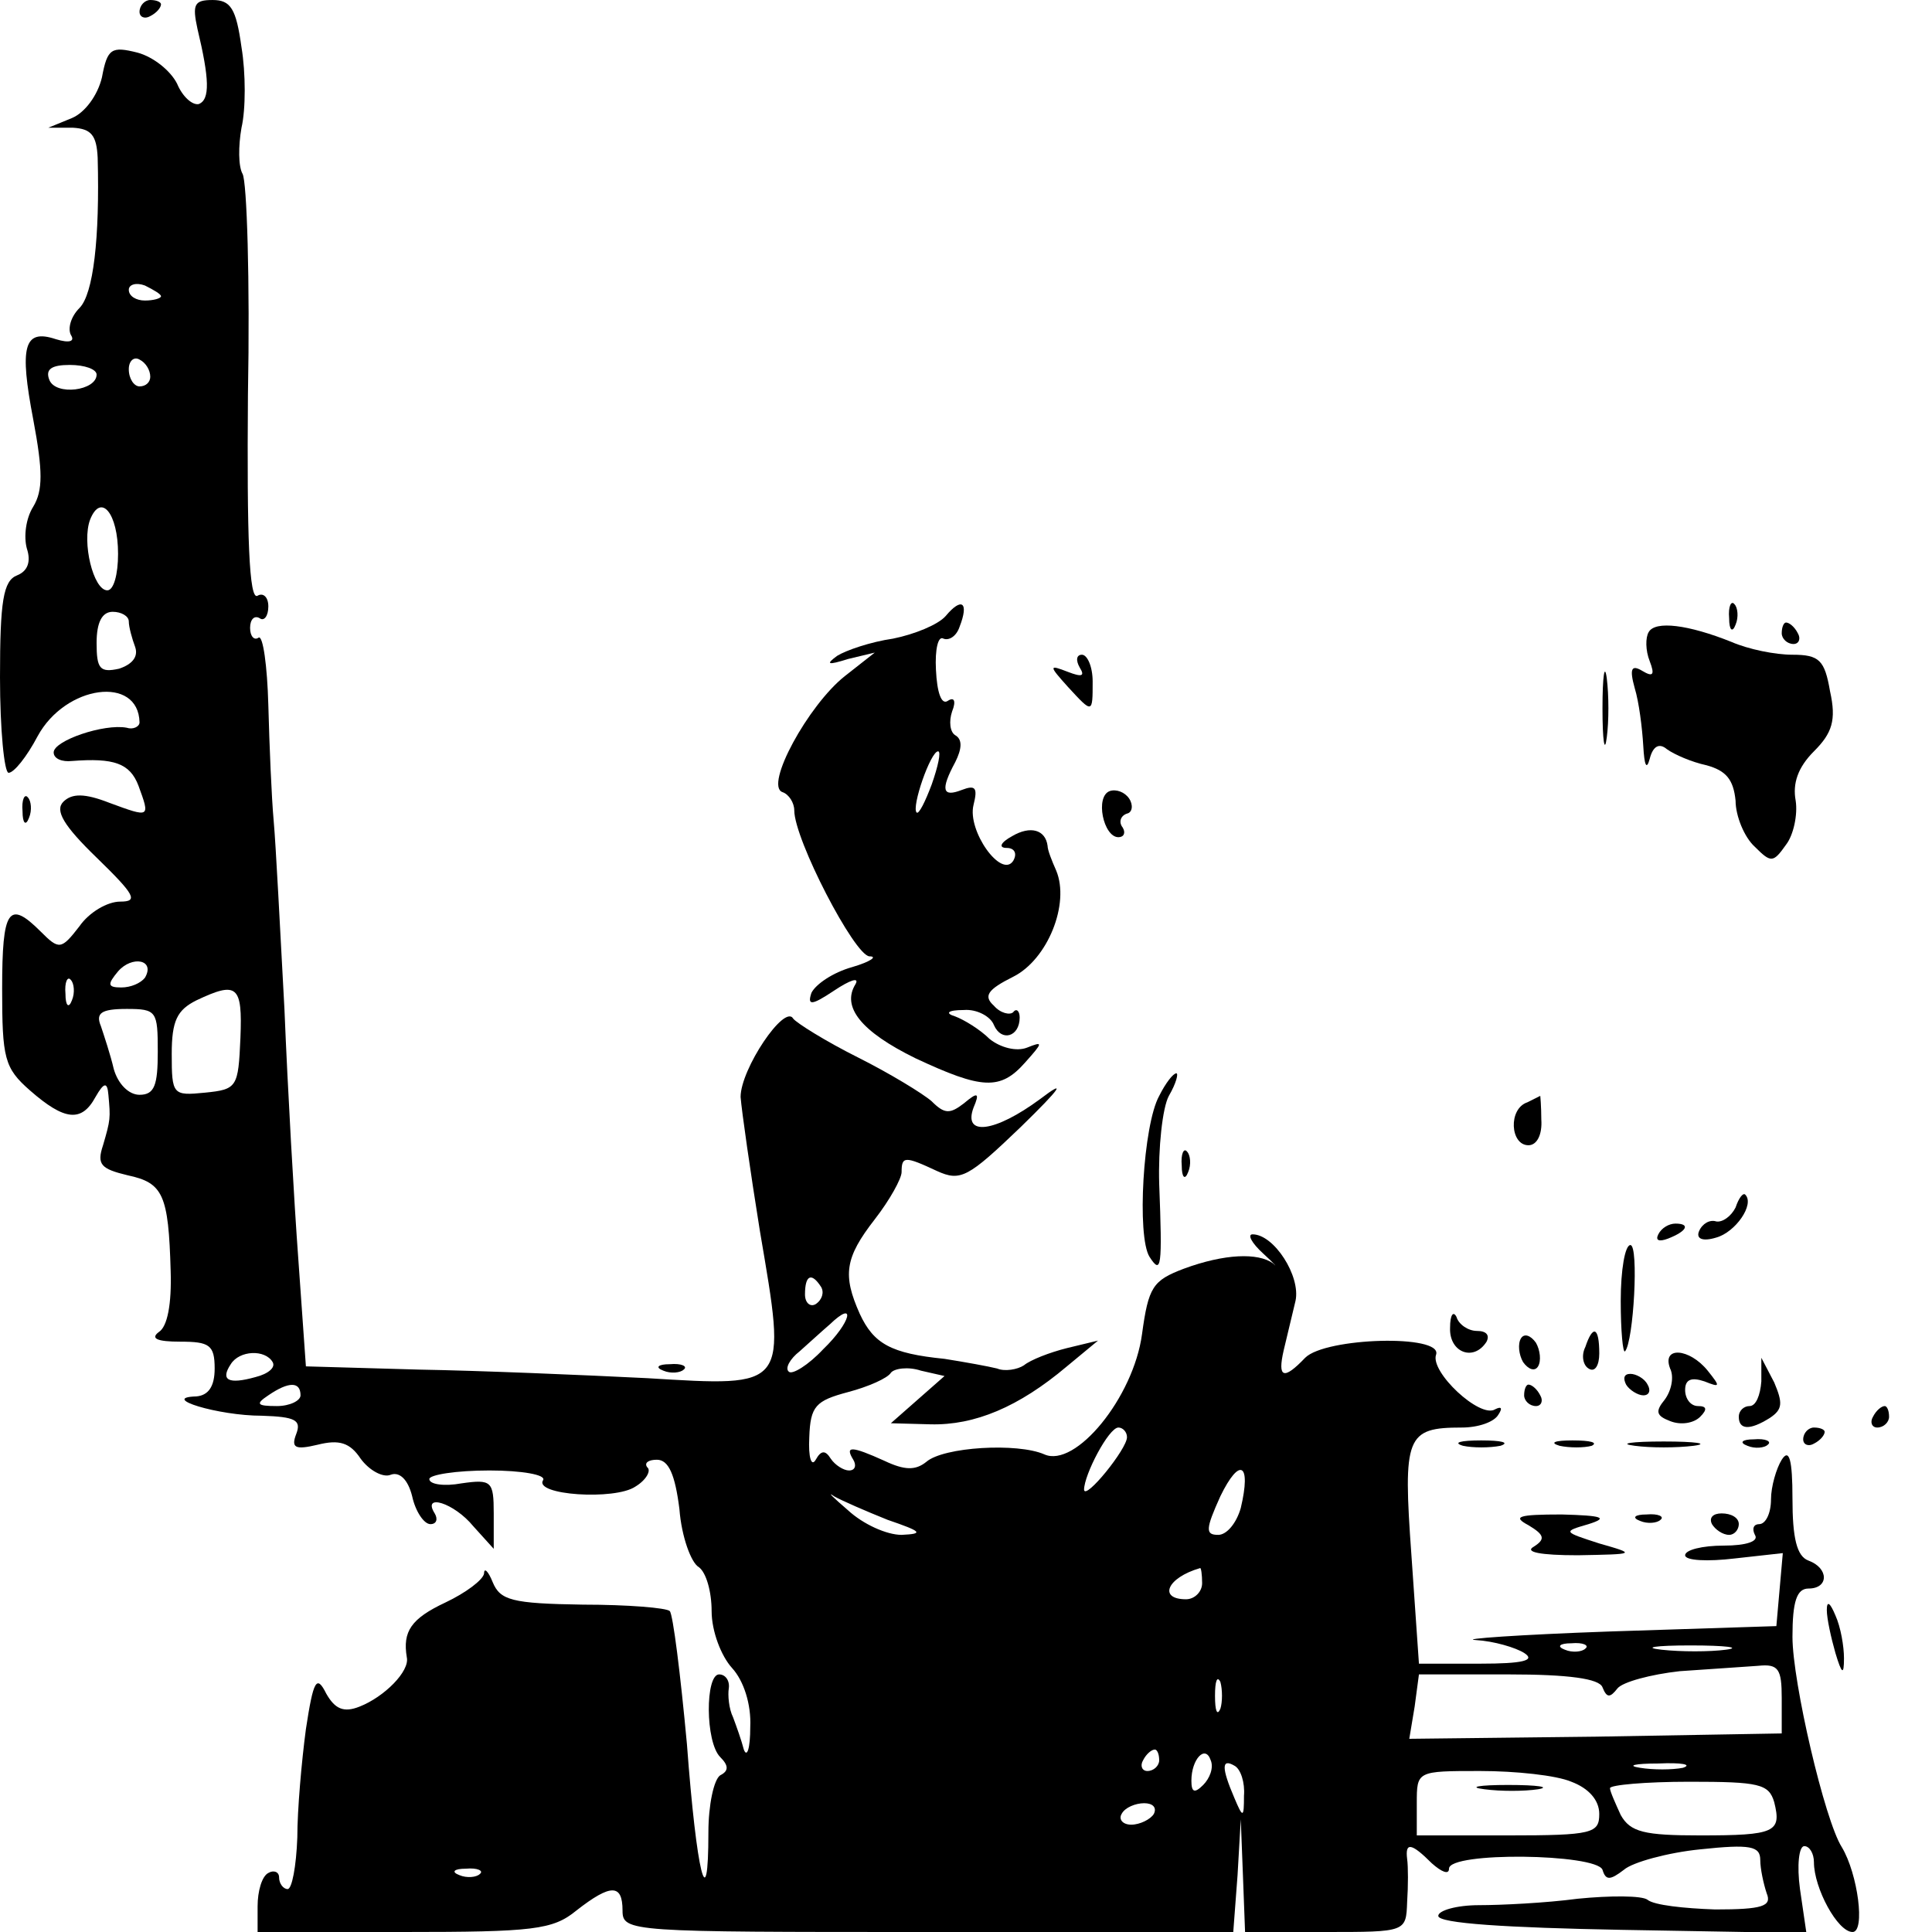 <?xml version="1.0" standalone="no"?>
<!DOCTYPE svg PUBLIC "-//W3C//DTD SVG 20010904//EN"
 "http://www.w3.org/TR/2001/REC-SVG-20010904/DTD/svg10.dtd">
<svg version="1.0" xmlns="http://www.w3.org/2000/svg"
 width="180pt" height="180pt" viewBox="0 0 180 180"
 preserveAspectRatio="xMidYMid meet">
<g transform="translate(0,180) scale(0.1,-0.1)"
fill="#000000" stroke="none">
<path d="M130 1789 c0 -5 5 -7 10 -4 6 3 10 8 10 11 0 2 -4 4 -10 4 -5 0 -10
-5 -10 -11z"/>
<path d="M184 1773 c11 -46 12 -66 1 -70 -6 -1 -15 7 -20 19 -6 12 -22 25 -37
29 -24 6 -28 4 -33 -23 -4 -17 -16 -33 -28 -38 l-22 -9 23 0 c17 -1 22 -7 23
-28 2 -75 -4 -127 -17 -140 -8 -8 -11 -19 -8 -25 4 -6 -1 -8 -14 -4 -30 10
-34 -7 -21 -75 9 -48 9 -66 0 -81 -7 -11 -9 -28 -6 -39 4 -12 1 -21 -9 -25
-13 -5 -16 -24 -16 -95 0 -49 4 -89 8 -89 5 0 17 15 27 34 26 48 94 57 95 13
0 -4 -6 -7 -12 -5 -21 4 -68 -12 -68 -23 0 -6 8 -9 17 -8 39 3 54 -2 62 -23
11 -30 11 -30 -27 -16 -23 9 -35 9 -43 1 -8 -8 0 -22 31 -52 36 -35 39 -41 22
-41 -12 0 -29 -10 -38 -23 -17 -22 -19 -22 -36 -5 -30 30 -36 21 -36 -53 0
-65 2 -74 26 -95 32 -28 48 -30 61 -6 8 14 11 14 12 2 2 -22 2 -23 -5 -47 -6
-18 -2 -22 23 -28 33 -7 38 -18 40 -89 1 -31 -3 -52 -11 -57 -8 -6 -2 -9 20
-9 27 0 32 -3 32 -25 0 -17 -6 -25 -17 -26 -35 -1 20 -18 61 -18 31 -1 37 -4
32 -17 -5 -13 -1 -15 20 -10 20 5 30 2 40 -13 8 -11 21 -18 28 -15 8 3 16 -4
20 -20 3 -14 11 -26 17 -26 6 0 7 5 4 10 -12 19 18 10 36 -12 l19 -21 0 33 c0
30 -2 32 -30 28 -16 -3 -30 -1 -30 4 0 4 25 8 56 8 30 0 53 -4 50 -9 -9 -14
67 -19 86 -6 10 6 15 15 11 18 -3 4 1 7 9 7 11 0 17 -14 21 -46 2 -26 11 -50
18 -54 7 -5 12 -23 12 -41 0 -19 9 -42 19 -53 11 -12 18 -34 17 -55 0 -20 -3
-29 -6 -21 -2 8 -7 22 -10 30 -4 8 -5 21 -4 27 1 7 -3 13 -9 13 -13 0 -13 -63
1 -77 8 -8 8 -13 0 -17 -6 -4 -11 -28 -11 -53 0 -82 -11 -39 -20 82 -6 65 -13
121 -16 124 -3 3 -39 6 -81 6 -66 1 -77 4 -84 21 -4 10 -8 14 -8 8 -1 -6 -17
-18 -36 -27 -32 -15 -40 -27 -36 -51 3 -13 -21 -37 -44 -46 -15 -6 -23 -2 -31
12 -9 18 -12 13 -19 -33 -4 -30 -8 -75 -8 -101 -1 -27 -5 -48 -9 -48 -4 0 -8
5 -8 11 0 5 -5 7 -10 4 -6 -3 -10 -17 -10 -31 l0 -24 136 0 c121 0 139 2 161
20 32 25 43 25 43 0 0 -20 7 -20 284 -20 l285 0 4 53 3 52 2 -52 2 -53 75 0
c75 0 75 0 76 28 1 15 1 33 0 40 -2 16 4 15 23 -4 9 -8 16 -11 16 -5 0 16 137
14 143 -1 3 -10 7 -10 20 0 8 7 41 16 71 19 47 5 56 3 56 -10 0 -8 3 -22 6
-31 5 -12 -4 -15 -48 -15 -29 1 -57 4 -63 9 -5 4 -35 4 -65 1 -30 -4 -72 -6
-92 -6 -21 0 -38 -5 -38 -10 0 -7 64 -11 171 -13 l172 -3 -6 41 c-3 22 -1 40
4 40 5 0 9 -7 9 -15 0 -24 22 -65 36 -65 12 0 5 54 -10 79 -16 25 -46 154 -46
196 0 33 4 45 15 45 19 0 19 19 0 26 -11 4 -15 21 -15 58 0 36 -3 47 -10 36
-5 -8 -10 -25 -10 -37 0 -13 -5 -23 -11 -23 -5 0 -7 -4 -4 -10 4 -6 -8 -10
-29 -10 -20 0 -36 -4 -36 -9 0 -5 21 -6 46 -3 l45 5 -3 -34 -3 -34 -155 -5
c-85 -3 -141 -7 -125 -8 17 -1 37 -7 45 -12 11 -7 -1 -10 -41 -10 l-57 0 -7
101 c-8 111 -5 119 47 119 15 0 30 5 34 12 4 6 3 8 -3 5 -14 -9 -61 35 -55 51
6 19 -103 16 -122 -3 -20 -21 -26 -19 -20 7 3 13 8 33 11 46 5 23 -20 62 -40
62 -5 0 -1 -8 10 -18 10 -9 14 -14 9 -9 -14 10 -45 9 -83 -5 -29 -11 -33 -17
-39 -61 -8 -59 -62 -125 -91 -112 -25 11 -94 7 -110 -7 -10 -8 -20 -8 -39 1
-31 14 -37 14 -29 1 3 -5 2 -10 -4 -10 -5 0 -13 5 -17 11 -5 8 -9 8 -14 -1 -4
-7 -7 2 -6 21 1 29 6 34 36 42 19 5 37 13 40 18 3 4 16 6 28 2 l22 -5 -25 -22
-25 -22 37 -1 c41 -1 82 16 127 54 l29 24 -29 -7 c-16 -4 -34 -11 -40 -16 -6
-4 -18 -6 -25 -3 -8 2 -30 6 -49 9 -50 5 -66 14 -79 42 -16 36 -14 52 14 88
14 18 25 38 25 44 0 15 3 15 33 1 22 -10 29 -6 78 41 38 37 43 45 18 26 -42
-31 -72 -35 -62 -8 6 14 4 15 -9 4 -13 -10 -18 -10 -30 2 -8 7 -39 26 -69 41
-30 15 -57 32 -60 36 -8 14 -49 -47 -49 -73 1 -13 9 -69 18 -125 25 -147 27
-145 -105 -137 -60 3 -155 7 -213 8 l-105 3 -7 99 c-4 54 -10 160 -13 234 -4
74 -8 153 -10 175 -2 22 -4 70 -5 108 -1 37 -5 65 -9 63 -4 -3 -8 1 -8 9 0 8
4 12 9 9 4 -3 8 2 8 11 0 9 -5 13 -10 10 -8 -5 -10 55 -9 187 2 107 -1 199 -5
206 -4 7 -4 26 -1 43 4 17 4 51 0 75 -5 36 -10 44 -27 44 -17 0 -19 -4 -14
-27z m-34 -249 c0 -2 -7 -4 -15 -4 -8 0 -15 4 -15 10 0 5 7 7 15 4 8 -4 15 -8
15 -10z m-10 -75 c0 -5 -4 -9 -10 -9 -5 0 -10 7 -10 16 0 8 5 12 10 9 6 -3 10
-10 10 -16z m-50 2 c0 -15 -38 -20 -44 -5 -4 10 2 14 19 14 14 0 25 -4 25 -9z
m20 -167 c0 -19 -4 -34 -10 -34 -13 0 -24 45 -16 66 10 25 26 6 26 -32z m10
-63 c0 -5 3 -16 6 -24 3 -9 -3 -16 -15 -20 -18 -4 -21 0 -21 24 0 19 5 29 15
29 8 0 15 -4 15 -9z m15 -332 c-4 -5 -13 -9 -22 -9 -13 0 -13 3 -3 15 13 15
35 11 25 -6z m-68 -21 c-3 -8 -6 -5 -6 6 -1 11 2 17 5 13 3 -3 4 -12 1 -19z
m157 -35 c-2 -46 -3 -48 -33 -51 -30 -3 -31 -2 -31 36 0 31 5 41 23 50 38 18
43 14 41 -35z m-77 -13 c0 -31 -3 -40 -17 -40 -10 0 -20 10 -24 24 -3 13 -9
31 -12 40 -5 12 0 16 24 16 28 0 29 -2 29 -40z m618 -219 c3 -5 1 -12 -5 -16
-5 -3 -10 1 -10 9 0 18 6 21 15 7z m2 -58 c-14 -15 -29 -24 -32 -21 -4 3 1 12
10 19 9 8 21 19 28 25 25 24 20 2 -6 -23z m-513 -12 c3 -5 -4 -11 -16 -14 -25
-7 -33 -3 -23 12 8 13 32 14 39 2z m26 -31 c0 -5 -10 -10 -22 -10 -19 0 -20 2
-8 10 19 13 30 13 30 0z m770 -39 c0 -11 -39 -59 -40 -49 0 14 23 58 32 58 4
0 8 -4 8 -9z m106 -66 c-4 -14 -13 -25 -21 -25 -12 0 -12 5 2 36 18 37 29 31
19 -11z m-329 -11 c32 -11 34 -13 13 -14 -14 0 -36 10 -50 23 -14 12 -20 18
-13 13 7 -4 30 -14 50 -22z m293 -59 c0 -8 -7 -15 -15 -15 -26 0 -18 20 13 29
1 1 2 -6 2 -14z m357 -61 c-3 -3 -12 -4 -19 -1 -8 3 -5 6 6 6 11 1 17 -2 13
-5z m131 -1 c-15 -2 -42 -2 -60 0 -18 2 -6 4 27 4 33 0 48 -2 33 -4z m52 -45
l0 -33 -173 -3 -174 -2 5 30 4 30 83 0 c57 0 85 -4 88 -12 4 -10 7 -10 14 -1
5 6 31 13 58 16 28 2 60 4 73 5 19 2 22 -3 22 -30z m-523 -10 c-3 -7 -5 -2 -5
12 0 14 2 19 5 13 2 -7 2 -19 0 -25z m-57 -48 c0 -5 -5 -10 -11 -10 -5 0 -7 5
-4 10 3 6 8 10 11 10 2 0 4 -4 4 -10z m41 -23 c-8 -8 -11 -7 -11 4 0 20 13 34
18 19 3 -7 -1 -17 -7 -23z m38 -10 c0 -21 -1 -21 -9 -2 -12 28 -12 37 0 30 6
-3 10 -16 9 -28z m409 26 c-10 -2 -28 -2 -40 0 -13 2 -5 4 17 4 22 1 32 -1 23
-4z m-104 -13 c16 -6 26 -17 26 -30 0 -18 -6 -20 -85 -20 l-85 0 0 30 c0 30 0
30 59 30 33 0 71 -4 85 -10z m189 -19 c7 -28 1 -31 -69 -31 -52 0 -65 3 -74
19 -5 11 -10 22 -10 25 0 3 33 6 74 6 65 0 74 -2 79 -19z m-578 -11 c-3 -5
-13 -10 -21 -10 -8 0 -12 5 -9 10 3 6 13 10 21 10 8 0 12 -4 9 -10z m-628 -56
c-3 -3 -12 -4 -19 -1 -8 3 -5 6 6 6 11 1 17 -2 13 -5z"/>
<path d="M1383 133 c15 -2 37 -2 50 0 12 2 0 4 -28 4 -27 0 -38 -2 -22 -4z"/>
<path d="M881 1226 c-7 -8 -29 -17 -49 -21 -21 -3 -44 -11 -52 -16 -11 -8 -9
-9 10 -3 l25 6 -28 -22 c-34 -27 -75 -102 -58 -108 6 -2 11 -10 11 -17 0 -27
56 -135 70 -136 8 0 1 -5 -16 -10 -18 -5 -34 -16 -38 -24 -4 -12 0 -12 21 2
15 10 24 13 20 6 -13 -21 5 -44 56 -69 62 -29 79 -30 102 -4 17 19 17 20 2 14
-10 -4 -25 0 -35 8 -9 9 -24 18 -32 21 -10 3 -7 6 8 6 12 1 25 -6 28 -14 7
-16 24 -11 24 7 0 6 -3 9 -6 5 -3 -3 -12 -1 -18 6 -10 9 -6 15 18 27 32 16 53
68 40 99 -4 9 -8 19 -8 23 -2 15 -16 19 -33 9 -11 -6 -13 -11 -5 -11 7 0 10
-5 6 -12 -11 -17 -43 28 -37 52 4 16 2 19 -11 14 -18 -7 -20 0 -6 26 6 12 7
21 0 25 -5 3 -6 13 -3 22 4 10 2 14 -4 10 -6 -4 -10 8 -11 29 -1 19 2 32 7 29
5 -2 12 2 15 11 9 23 2 28 -13 10z m-13 -157 c-6 -16 -12 -28 -14 -26 -5 5 13
57 20 57 3 0 0 -14 -6 -31z"/>
<path d="M1611 1224 c0 -11 3 -14 6 -6 3 7 2 16 -1 19 -3 4 -6 -2 -5 -13z"/>
<path d="M1536 1211 c-3 -5 -3 -17 1 -27 5 -13 3 -15 -7 -9 -10 6 -12 2 -7
-16 4 -13 7 -37 8 -54 1 -18 3 -23 6 -12 3 12 9 15 16 9 7 -5 23 -12 37 -15
18 -5 25 -13 27 -33 0 -14 8 -34 18 -43 15 -15 17 -15 29 2 7 9 11 28 9 41 -3
16 2 31 17 46 17 17 21 29 15 56 -5 29 -10 34 -35 34 -16 0 -41 5 -57 12 -40
16 -71 20 -77 9z"/>
<path d="M1660 1210 c0 -5 5 -10 11 -10 5 0 7 5 4 10 -3 6 -8 10 -11 10 -2 0
-4 -4 -4 -10z"/>
<path d="M1006 1178 c5 -8 2 -9 -11 -4 -18 7 -18 6 0 -14 23 -25 23 -25 23 5
0 14 -5 25 -10 25 -5 0 -6 -5 -2 -12z"/>
<path d="M1493 1140 c0 -30 2 -43 4 -27 2 15 2 39 0 55 -2 15 -4 2 -4 -28z"/>
<path d="M1034 1063 c-14 -5 -6 -43 8 -43 5 0 7 4 4 9 -4 5 -2 11 4 13 5 1 6
8 2 14 -4 6 -12 9 -18 7z"/>
<path d="M21 1044 c0 -11 3 -14 6 -6 3 7 2 16 -1 19 -3 4 -6 -2 -5 -13z"/>
<path d="M1080 779 c-15 -27 -21 -131 -9 -150 11 -17 12 -10 9 68 -1 33 3 71
9 82 7 12 9 21 7 21 -3 0 -10 -9 -16 -21z"/>
<path d="M1423 773 c-18 -6 -16 -40 1 -40 8 0 13 10 12 24 0 12 -1 23 -1 22 0
0 -6 -3 -12 -6z"/>
<path d="M1101 714 c0 -11 3 -14 6 -6 3 7 2 16 -1 19 -3 4 -6 -2 -5 -13z"/>
<path d="M1617 675 c-4 -8 -12 -14 -18 -13 -6 2 -13 -2 -16 -9 -3 -7 3 -10 16
-6 18 5 36 31 27 40 -2 2 -6 -3 -9 -12z"/>
<path d="M1545 650 c-3 -6 1 -7 9 -4 18 7 21 14 7 14 -6 0 -13 -4 -16 -10z"/>
<path d="M1510 588 c0 -28 2 -49 4 -47 8 9 13 99 5 99 -5 0 -9 -23 -9 -52z"/>
<path d="M1351 563 c-1 -23 22 -32 34 -13 3 6 0 10 -9 10 -8 0 -17 6 -19 13
-3 6 -6 2 -6 -10z"/>
<path d="M1417 553 c-3 -5 -2 -15 2 -22 5 -7 11 -9 14 -4 3 5 2 15 -2 22 -5 7
-11 9 -14 4z"/>
<path d="M1477 545 c-4 -8 -2 -17 3 -20 6 -4 10 3 10 14 0 25 -6 27 -13 6z"/>
<path d="M1556 525 c4 -8 1 -21 -5 -29 -9 -11 -8 -15 5 -20 10 -4 22 -2 28 4
7 7 6 10 -2 10 -7 0 -12 7 -12 15 0 10 6 12 18 8 15 -6 15 -5 3 10 -17 21 -43
23 -35 2z"/>
<path d="M618 523 c7 -3 16 -2 19 1 4 3 -2 6 -13 5 -11 0 -14 -3 -6 -6z"/>
<path d="M1641 513 c-1 -13 -5 -23 -11 -23 -5 0 -10 -4 -10 -10 0 -12 10 -13
29 -1 12 8 12 14 4 33 l-12 23 0 -22z"/>
<path d="M1515 510 c3 -5 11 -10 16 -10 6 0 7 5 4 10 -3 6 -11 10 -16 10 -6 0
-7 -4 -4 -10z"/>
<path d="M1420 500 c0 -5 5 -10 11 -10 5 0 7 5 4 10 -3 6 -8 10 -11 10 -2 0
-4 -4 -4 -10z"/>
<path d="M1745 480 c-3 -5 -1 -10 4 -10 6 0 11 5 11 10 0 6 -2 10 -4 10 -3 0
-8 -4 -11 -10z"/>
<path d="M1680 459 c0 -5 5 -7 10 -4 6 3 10 8 10 11 0 2 -4 4 -10 4 -5 0 -10
-5 -10 -11z"/>
<path d="M1363 453 c9 -2 25 -2 35 0 9 3 1 5 -18 5 -19 0 -27 -2 -17 -5z"/>
<path d="M1453 453 c9 -2 23 -2 30 0 6 3 -1 5 -18 5 -16 0 -22 -2 -12 -5z"/>
<path d="M1523 453 c15 -2 39 -2 55 0 15 2 2 4 -28 4 -30 0 -43 -2 -27 -4z"/>
<path d="M1628 453 c7 -3 16 -2 19 1 4 3 -2 6 -13 5 -11 0 -14 -3 -6 -6z"/>
<path d="M1424 379 c15 -9 16 -13 5 -20 -9 -5 6 -8 41 -8 54 1 55 1 20 11 -34
11 -34 11 -10 18 19 6 13 8 -25 9 -41 0 -46 -2 -31 -10z"/>
<path d="M1528 383 c7 -3 16 -2 19 1 4 3 -2 6 -13 5 -11 0 -14 -3 -6 -6z"/>
<path d="M1595 380 c3 -5 10 -10 16 -10 5 0 9 5 9 10 0 6 -7 10 -16 10 -8 0
-12 -4 -9 -10z"/>
<path d="M1702 300 c0 -8 4 -26 8 -40 6 -20 8 -21 8 -5 0 11 -3 29 -8 40 -5
12 -8 14 -8 5z"/>
</g>
</svg>
